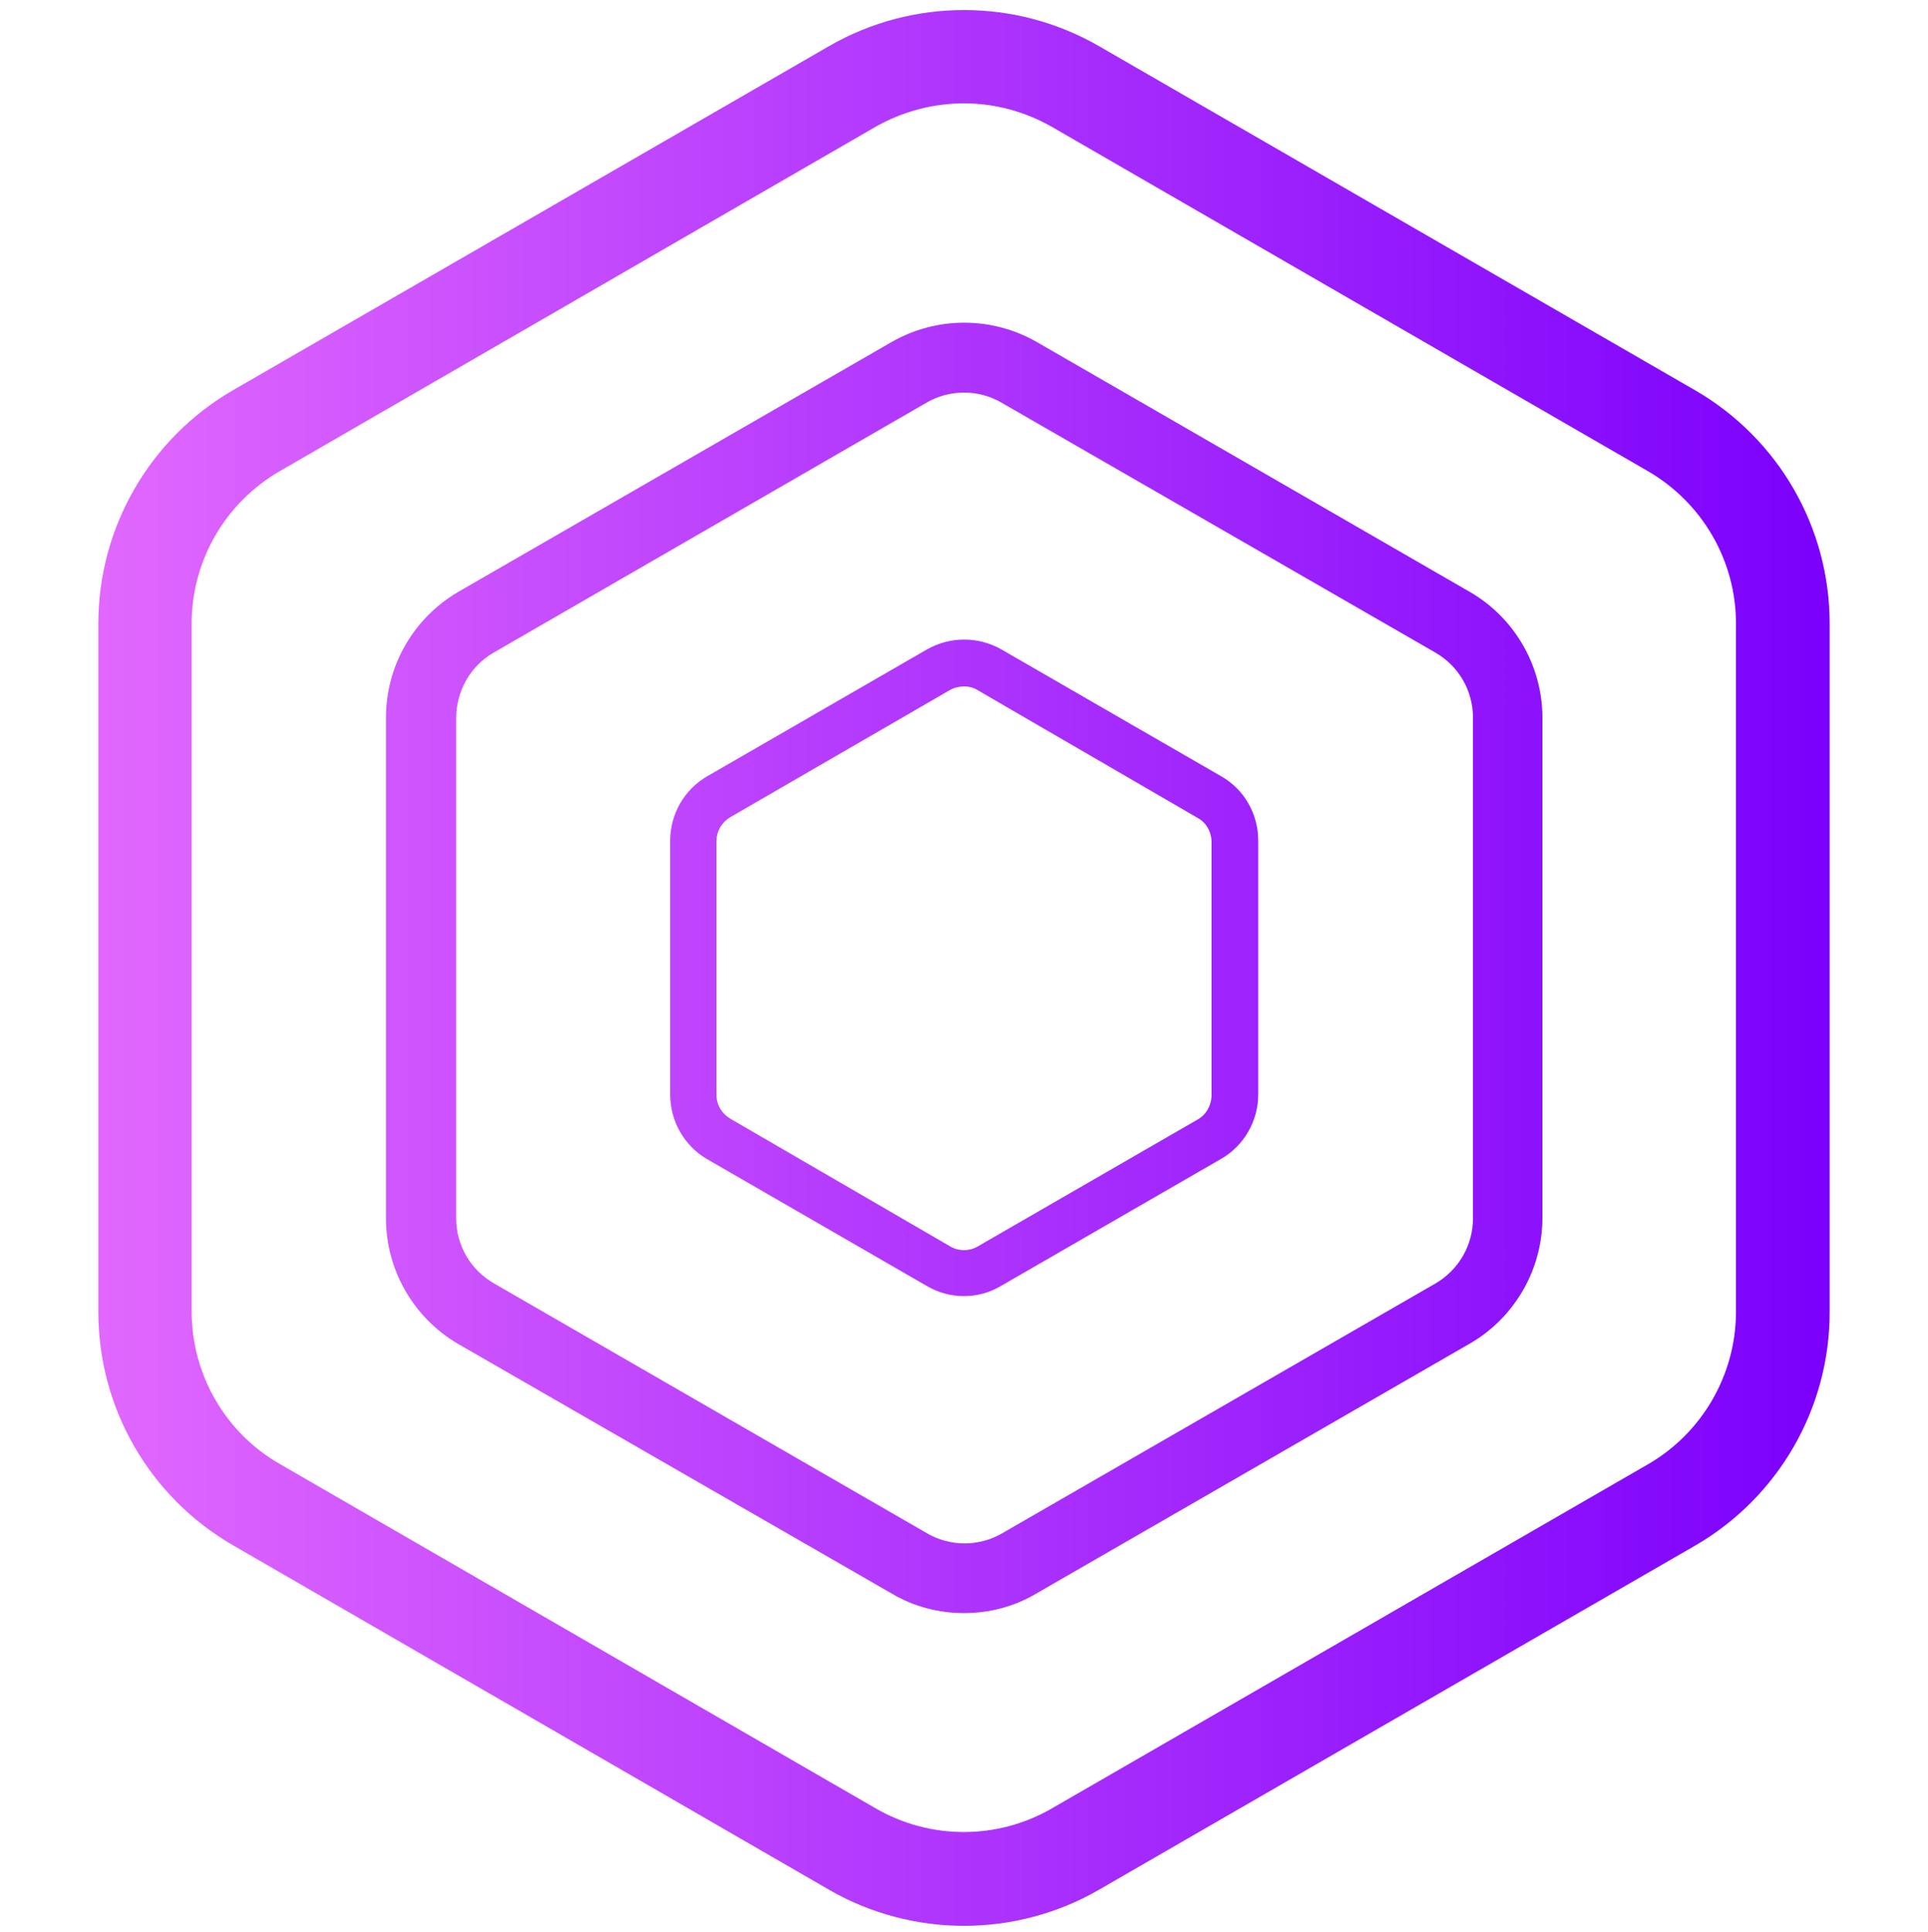 <svg width="500" height="501" viewBox="0 0 500 501" fill="none" xmlns="http://www.w3.org/2000/svg">
<path d="M250 499.402C237.8 499.402 225.7 496.202 215.1 490.102L60.4 400.702C38.8 388.202 25.5 365.202 25.5 340.202V161.702C25.5 136.802 38.8 113.702 60.4 101.202L215.1 11.902C236.7 -0.498 263.3 -0.498 284.9 11.902L439.6 101.202C461.2 113.702 474.5 136.702 474.5 161.702V340.302C474.5 365.202 461.2 388.302 439.6 400.802L284.9 490.102C274.3 496.202 262.2 499.402 250 499.402ZM250 26.802C242 26.802 234.1 28.902 227.2 32.802L72.5 122.202C58.4 130.402 49.7 145.402 49.7 161.702V340.302C49.8 356.502 58.4 371.502 72.5 379.602L227.2 469.002C241.3 477.102 258.6 477.102 272.7 469.002L427.4 379.702C441.4 371.602 450.1 356.602 450.2 340.402V161.702C450.2 145.402 441.5 130.402 427.4 122.202L272.8 32.902C265.8 28.902 258 26.802 250 26.802ZM250 418.302C243.4 418.302 236.9 416.602 231.2 413.202L118.8 348.502C107.2 341.702 100.1 329.302 100.1 315.902V186.102C100.1 172.702 107.2 160.302 118.8 153.502L231.2 88.702C242.9 82.002 257.2 82.002 268.9 88.702L381.2 153.502C392.8 160.202 400 172.702 400 186.102V315.802C400 329.202 392.8 341.702 381.2 348.402L268.8 413.202C263.1 416.602 256.6 418.302 250 418.302ZM250 101.802C246.6 101.802 243.2 102.702 240.3 104.402L127.9 169.302C121.9 172.802 118.3 179.302 118.3 186.202V315.902C118.3 322.902 122 329.302 128.1 332.802L240.4 397.602C246.4 401.102 253.9 401.102 259.9 397.602L372.3 332.802C378.3 329.302 382 322.902 382 315.902V186.102C382 179.102 378.3 172.702 372.2 169.202L259.7 104.402C256.8 102.702 253.4 101.802 250 101.802ZM250 336.102C246.6 336.102 243.3 335.202 240.4 333.502L183.4 300.602C177.4 297.102 173.8 290.702 173.8 283.802V218.002C173.8 211.102 177.5 204.702 183.4 201.302L240.4 168.402C246.4 165.002 253.7 165.002 259.7 168.402L316.7 201.302C322.7 204.702 326.3 211.102 326.3 218.002V283.802C326.3 290.702 322.6 297.102 316.7 300.502L259.7 333.402C256.7 335.202 253.4 336.102 250 336.102ZM250 178.002C248.7 178.002 247.5 178.302 246.4 178.902L189.4 211.902C187.2 213.202 185.9 215.402 185.8 217.902V283.902C185.8 286.502 187.2 288.802 189.4 290.102L246.4 323.202C248.6 324.502 251.4 324.502 253.6 323.202L310.6 290.302C312.9 289.002 314.2 286.502 314.2 283.902V218.102C314.1 215.602 312.8 213.302 310.6 212.102L253.6 179.002C252.5 178.302 251.3 178.002 250 178.002Z" fill="url(#paint0_linear_1_475)"/>
<defs>
<linearGradient id="paint0_linear_1_475" x1="25.54" y1="250.994" x2="474.46" y2="250.994" gradientUnits="userSpaceOnUse">
<stop stop-color="#E168FD"/>
<stop offset="1" stop-color="#7B00FC"/>
</linearGradient>
</defs>
</svg>
